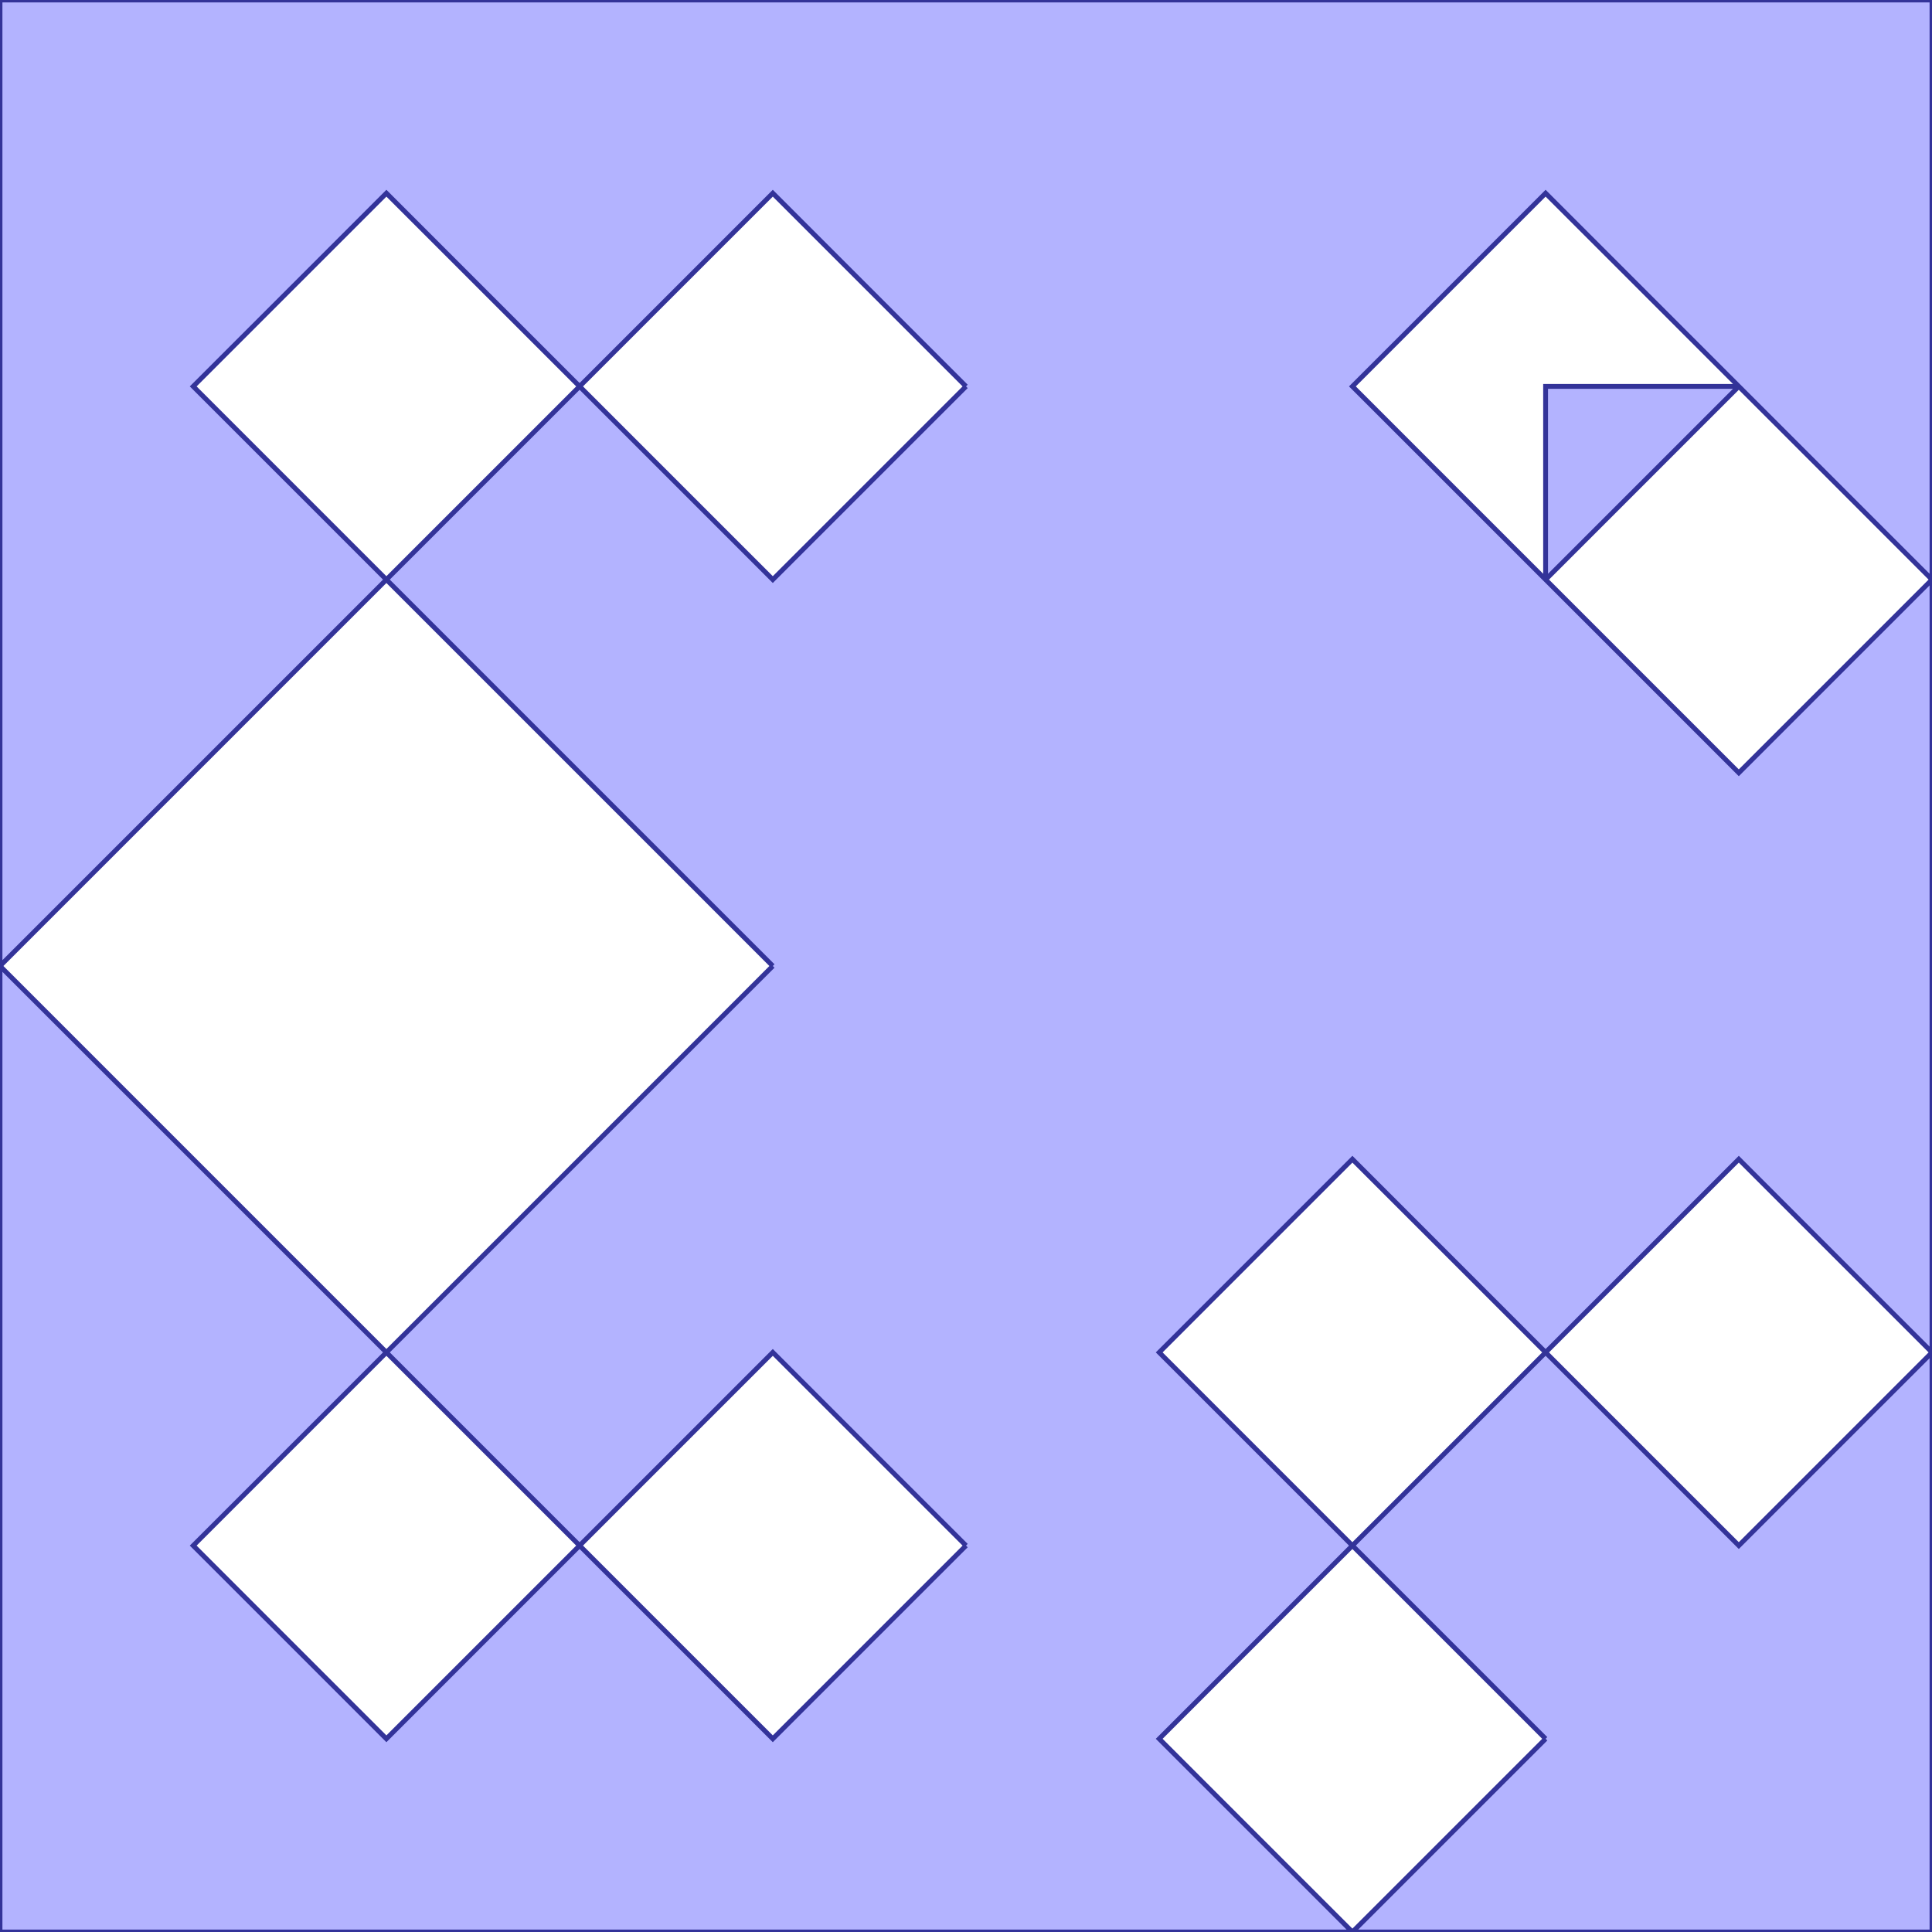 <?xml version="1.0" standalone="no"?>
<!DOCTYPE svg PUBLIC "-//W3C//DTD SVG 1.1//EN"
"http://www.w3.org/Graphics/SVG/1.1/DTD/svg11.dtd">
<svg  version="1.1" xmlns="http://www.w3.org/2000/svg" xmlns:xlink="http://www.w3.org/1999/xlink" viewBox="0 0 10 10">
<g title="A + B (CGAL Real)" fill-rule="evenodd">
<path d="M 7.0,10.0 L 0,10.0 L 0,5.0 L 0,0 L 10.0,0 L 10.0,3.0 L 10.0,7.0 L 10.0,10.0 L 7.0,10.0 M 8.0,9.0 L 7.0,8.0 L 6.0,9.0 L 7.0,10.0 L 8.0,9.0 M 10.0,7.0 L 9.0,6.0 L 8.0,7.0 L 9.0,8.0 L 10.0,7.0 M 8.0,7.0 L 7.0,6.0 L 6.0,7.0 L 7.0,8.0 L 8.0,7.0 M 4.0,5.0 L 2.0,3.0 L 0,5.0 L 2.0,7.0 L 4.0,5.0 M 3.0,8.0 L 2.0,7.0 L 1.0,8.0 L 2.0,9.0 L 3.0,8.0 M 5.0,8.0 L 4.0,7.0 L 3.0,8.0 L 4.0,9.0 L 5.0,8.0 M 3.0,2.0 L 2.0,1.0 L 1.0,2.0 L 2.0,3.0 L 3.0,2.0 M 5.0,2.0 L 4.0,1.0 L 3.0,2.0 L 4.0,3.0 L 5.0,2.0 M 10.0,3.0 L 9.0,2.0 L 8.0,3.0 L 9.0,4.0 L 10.0,3.0 M 9.0,2.0 L 8.0,1.0 L 7.0,2.0 L 8.0,3.0 L 8.0,2.0 L 9.0,2.0 z" style="fill-opacity:0.3;fill:rgb(0,0,255);stroke:rgb(51,51,153);stroke-width:0.025" />
</g></svg>